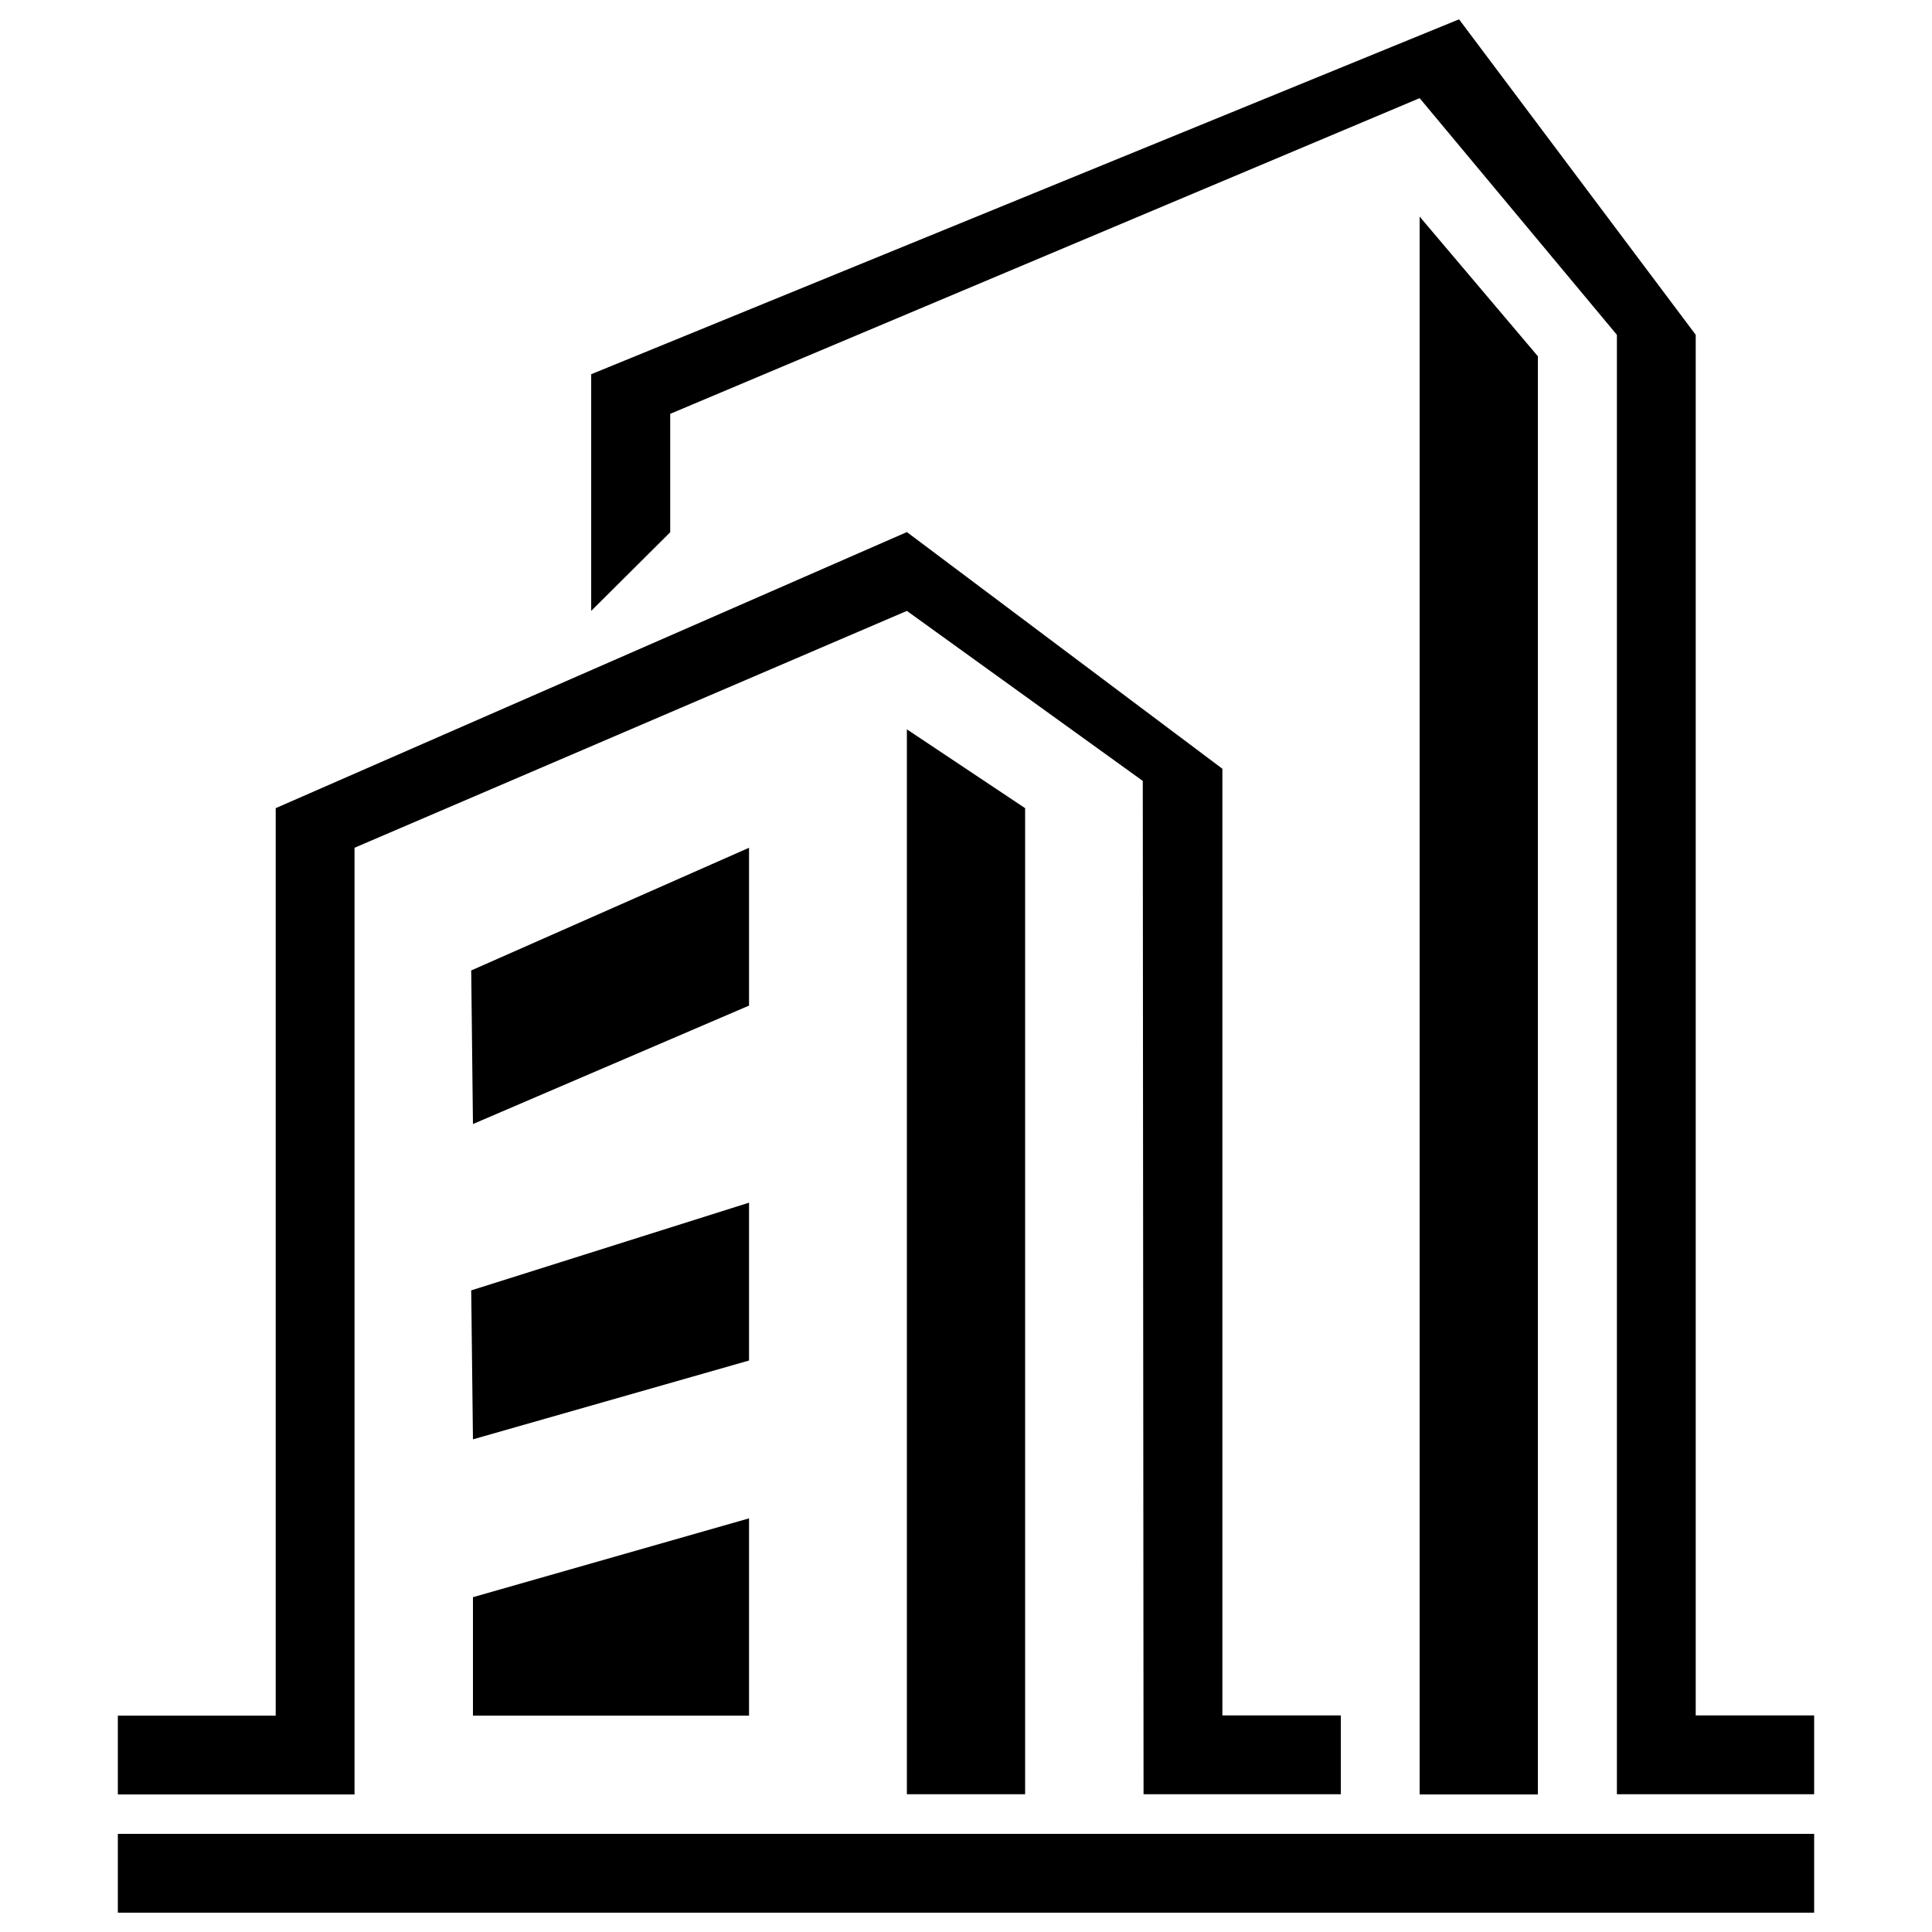 <?xml version="1.0" encoding="utf-8"?>
<!-- Svg Vector Icons : http://www.onlinewebfonts.com/icon -->
<!DOCTYPE svg PUBLIC "-//W3C//DTD SVG 1.1//EN" "http://www.w3.org/Graphics/SVG/1.1/DTD/svg11.dtd">
<svg version="1.1" xmlns="http://www.w3.org/2000/svg" xmlns:xlink="http://www.w3.org/1999/xlink" x="0px" y="0px" viewBox="0 0 1000 1000" enable-background="new 0 0 1000 1000" xml:space="preserve">
<g><path d="M61,990v-40.8H939V990H61 M694,928.7H591.9l-0.4-524.5l-122.1-88L183.5,438.8v490H61v-40.8h81.7V418.3l326.7-142.9l163.3,122.5v490H694V928.7z M243.9,502.3l143.8-63.5v81.7l-142.9,61.3L243.9,502.3L243.9,502.3z M387.7,622.5v81.7L244.8,745l-0.9-77.1L387.7,622.5z M244.8,826.7l142.9-40.8v102.1H244.8V826.7z M734.8,112.1v816.7H796V184.4L734.8,112.1z M469.4,377.5v551.2h61.2V418.3L469.4,377.5z M939,928.7H836.9V173.3L734.8,50.8L346.9,214.2v61.3L306,316.2V193.7L755.2,10l122.5,163.3v714.6H939V928.7z"/></g>
</svg>